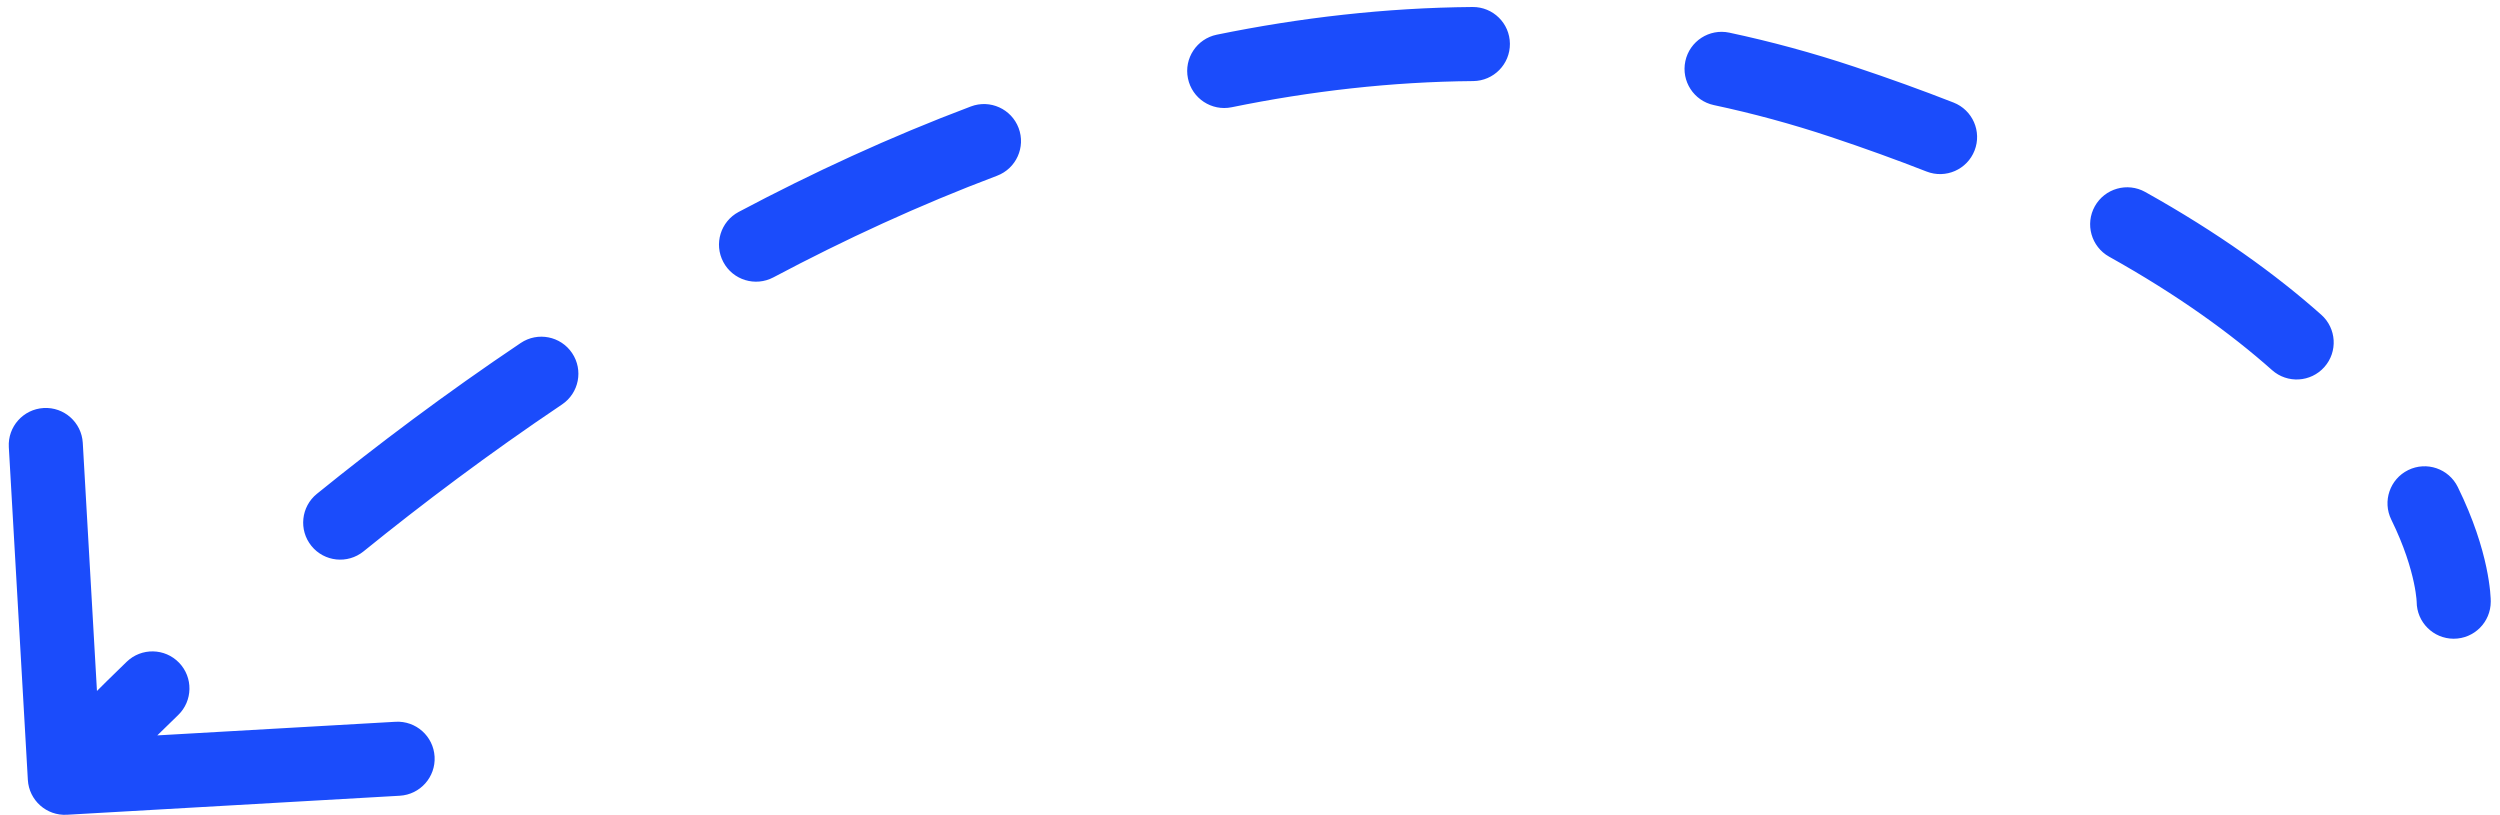 <svg width="135" height="44" viewBox="0 0 135 44" fill="none" xmlns="http://www.w3.org/2000/svg">
<path d="M133.5 32.491C133.5 33.043 133.053 33.491 132.5 33.491C131.948 33.491 131.5 33.043 131.5 32.491L133.5 32.491ZM99.5 5.5L99.816 4.551L99.5 5.5ZM3.557 42.998C3.006 43.03 2.534 42.608 2.502 42.057L1.988 33.072C1.957 32.52 2.378 32.048 2.93 32.016C3.481 31.985 3.954 32.406 3.985 32.958L4.442 40.945L12.429 40.488C12.98 40.457 13.453 40.878 13.484 41.429C13.516 41.981 13.094 42.453 12.543 42.485L3.557 42.998ZM130.027 27.62C129.784 27.125 129.988 26.526 130.484 26.282C130.98 26.038 131.579 26.243 131.823 26.739L130.027 27.62ZM124.684 17.745C125.097 18.112 125.134 18.744 124.768 19.157C124.401 19.569 123.769 19.607 123.356 19.24L124.684 17.745ZM114.38 12.986C113.898 12.717 113.725 12.108 113.994 11.626C114.264 11.144 114.873 10.971 115.355 11.24L114.38 12.986ZM105.128 6.47C105.642 6.671 105.896 7.251 105.695 7.765C105.494 8.279 104.914 8.533 104.4 8.332L105.128 6.47ZM92.756 4.697C92.216 4.582 91.871 4.051 91.987 3.51C92.102 2.97 92.633 2.626 93.173 2.741L92.756 4.697ZM79.527 1.378C80.079 1.373 80.531 1.817 80.535 2.37C80.54 2.922 80.096 3.373 79.544 3.378L79.527 1.378ZM66.309 4.812C65.767 4.923 65.239 4.574 65.128 4.033C65.018 3.492 65.367 2.964 65.908 2.853L66.309 4.812ZM52.782 6.684C53.298 6.489 53.875 6.75 54.07 7.267C54.265 7.783 54.004 8.36 53.487 8.555L52.782 6.684ZM41.294 14.095C40.806 14.353 40.201 14.168 39.942 13.68C39.683 13.192 39.869 12.587 40.357 12.328L41.294 14.095ZM28.675 19.352C29.134 19.044 29.755 19.165 30.063 19.624C30.371 20.082 30.25 20.703 29.791 21.012L28.675 19.352ZM19 28.998C18.571 29.346 17.942 29.28 17.594 28.85C17.246 28.421 17.312 27.791 17.742 27.444L19 28.998ZM7.536 36.455C7.934 36.072 8.567 36.083 8.95 36.481C9.334 36.878 9.322 37.511 8.925 37.895L7.536 36.455ZM132.5 32.491C131.5 32.491 131.5 32.491 131.5 32.491C131.5 32.491 131.5 32.492 131.5 32.492C131.5 32.492 131.5 32.493 131.5 32.493C131.5 32.494 131.5 32.495 131.5 32.495C131.5 32.496 131.5 32.496 131.5 32.496C131.5 32.496 131.5 32.494 131.5 32.49C131.5 32.482 131.5 32.466 131.498 32.442C131.496 32.395 131.491 32.317 131.481 32.211C131.46 31.998 131.416 31.671 131.325 31.245C131.144 30.394 130.777 29.145 130.027 27.62L131.823 26.739C132.649 28.421 133.069 29.827 133.282 30.83C133.388 31.331 133.443 31.73 133.471 32.013C133.485 32.154 133.492 32.265 133.496 32.346C133.498 32.386 133.499 32.418 133.5 32.442C133.5 32.455 133.5 32.465 133.5 32.473C133.5 32.477 133.5 32.48 133.5 32.483C133.5 32.485 133.5 32.486 133.5 32.487C133.5 32.488 133.5 32.489 133.5 32.489C133.5 32.489 133.5 32.49 133.5 32.49C133.5 32.49 133.5 32.491 132.5 32.491ZM123.356 19.24C121.071 17.21 118.14 15.087 114.38 12.986L115.355 11.24C119.23 13.405 122.282 15.61 124.684 17.745L123.356 19.24ZM104.4 8.332C102.762 7.692 101.026 7.063 99.184 6.449L99.816 4.551C101.689 5.176 103.458 5.816 105.128 6.47L104.4 8.332ZM99.184 6.449C97.036 5.733 94.892 5.153 92.756 4.697L93.173 2.741C95.382 3.212 97.597 3.812 99.816 4.551L99.184 6.449ZM79.544 3.378C75.051 3.416 70.627 3.929 66.309 4.812L65.908 2.853C70.34 1.946 74.893 1.418 79.527 1.378L79.544 3.378ZM53.487 8.555C49.244 10.154 45.165 12.041 41.294 14.095L40.357 12.328C44.292 10.239 48.45 8.316 52.782 6.684L53.487 8.555ZM29.791 21.012C25.806 23.69 22.184 26.419 19 28.998L17.742 27.444C20.965 24.833 24.635 22.068 28.675 19.352L29.791 21.012ZM8.925 37.895C7.409 39.356 6.237 40.553 5.444 41.382C5.048 41.797 4.747 42.12 4.546 42.338C4.445 42.447 4.369 42.53 4.319 42.585C4.294 42.613 4.276 42.633 4.264 42.647C4.258 42.654 4.253 42.658 4.25 42.662C4.249 42.663 4.248 42.664 4.247 42.665C4.247 42.665 4.247 42.666 4.247 42.666C4.247 42.666 4.247 42.666 4.247 42.666C4.247 42.666 4.247 42.666 4.247 42.666C4.247 42.666 4.247 42.666 3.5 42C2.754 41.334 2.754 41.334 2.754 41.334C2.754 41.334 2.754 41.334 2.754 41.334C2.754 41.334 2.755 41.334 2.755 41.334C2.755 41.333 2.755 41.333 2.756 41.332C2.757 41.331 2.758 41.33 2.76 41.328C2.764 41.323 2.769 41.317 2.776 41.31C2.79 41.294 2.811 41.272 2.838 41.242C2.891 41.183 2.971 41.096 3.075 40.982C3.284 40.756 3.593 40.424 3.998 40.001C4.808 39.153 6 37.937 7.536 36.455L8.925 37.895ZM134.5 32.49C134.5 33.595 133.605 34.491 132.5 34.491C131.396 34.491 130.5 33.595 130.5 32.491L134.5 32.49ZM99.5 5.5L100.133 3.603L99.5 5.5ZM3.615 43.997C2.512 44.06 1.567 43.217 1.504 42.114L0.476 24.144C0.413 23.041 1.256 22.096 2.359 22.033C3.462 21.97 4.407 22.812 4.47 23.915L5.383 39.889L21.357 38.976C22.46 38.913 23.405 39.756 23.468 40.859C23.531 41.962 22.688 42.907 21.585 42.97L3.615 43.997ZM129.13 28.061C128.643 27.07 129.052 25.871 130.043 25.384C131.035 24.897 132.233 25.306 132.72 26.298L129.13 28.061ZM125.349 16.997C126.174 17.731 126.249 18.995 125.515 19.821C124.781 20.646 123.517 20.721 122.692 19.987L125.349 16.997ZM113.892 13.86C112.928 13.321 112.583 12.103 113.121 11.138C113.66 10.174 114.878 9.829 115.843 10.367L113.892 13.86ZM105.492 5.538C106.521 5.941 107.029 7.101 106.626 8.129C106.224 9.158 105.064 9.666 104.035 9.263L105.492 5.538ZM92.548 5.675C91.467 5.445 90.778 4.382 91.009 3.302C91.239 2.222 92.302 1.533 93.382 1.763L92.548 5.675ZM79.518 0.378C80.623 0.369 81.526 1.256 81.535 2.361C81.545 3.466 80.657 4.369 79.552 4.378L79.518 0.378ZM66.509 5.792C65.427 6.013 64.37 5.316 64.149 4.234C63.927 3.151 64.625 2.095 65.707 1.873L66.509 5.792ZM52.429 5.748C53.462 5.358 54.616 5.88 55.006 6.914C55.395 7.948 54.873 9.101 53.84 9.491L52.429 5.748ZM41.763 14.978C40.787 15.495 39.576 15.124 39.059 14.149C38.541 13.173 38.912 11.962 39.888 11.444L41.763 14.978ZM28.118 18.522C29.034 17.905 30.277 18.149 30.893 19.066C31.509 19.983 31.266 21.225 30.349 21.841L28.118 18.522ZM19.63 29.775C18.771 30.47 17.512 30.338 16.817 29.48C16.122 28.622 16.254 27.362 17.112 26.667L19.63 29.775ZM6.842 35.735C7.637 34.969 8.903 34.992 9.67 35.787C10.437 36.582 10.414 37.848 9.619 38.615L6.842 35.735ZM132.5 32.491C130.5 32.491 130.5 32.491 130.5 32.492C130.5 32.492 130.5 32.493 130.5 32.493C130.5 32.494 130.5 32.495 130.5 32.496C130.5 32.498 130.5 32.499 130.5 32.501C130.5 32.504 130.5 32.506 130.5 32.508C130.501 32.512 130.501 32.514 130.501 32.514C130.501 32.514 130.5 32.506 130.5 32.49C130.498 32.459 130.494 32.399 130.486 32.31C130.468 32.132 130.43 31.841 130.347 31.453C130.182 30.678 129.841 29.508 129.13 28.061L132.72 26.298C133.585 28.058 134.031 29.543 134.26 30.622C134.374 31.161 134.434 31.597 134.466 31.914C134.482 32.072 134.49 32.201 134.495 32.297C134.497 32.346 134.499 32.386 134.499 32.419C134.5 32.435 134.5 32.449 134.5 32.461C134.5 32.467 134.5 32.472 134.5 32.477C134.5 32.48 134.5 32.482 134.5 32.484C134.5 32.485 134.5 32.486 134.5 32.487C134.5 32.488 134.5 32.489 134.5 32.489C134.5 32.49 134.5 32.49 132.5 32.491ZM122.692 19.987C120.466 18.01 117.595 15.928 113.892 13.86L115.843 10.367C119.775 12.564 122.887 14.81 125.349 16.997L122.692 19.987ZM104.035 9.263C102.414 8.629 100.694 8.006 98.868 7.397L100.133 3.603C102.021 4.232 103.805 4.878 105.492 5.538L104.035 9.263ZM98.868 7.397C96.756 6.693 94.648 6.123 92.548 5.675L93.382 1.763C95.626 2.242 97.878 2.851 100.133 3.603L98.868 7.397ZM79.552 4.378C75.13 4.416 70.77 4.92 66.509 5.792L65.707 1.873C70.196 0.955 74.814 0.418 79.518 0.378L79.552 4.378ZM53.84 9.491C49.641 11.073 45.601 12.942 41.763 14.978L39.888 11.444C43.856 9.339 48.052 7.397 52.429 5.748L53.84 9.491ZM30.349 21.841C26.392 24.501 22.794 27.212 19.63 29.775L17.112 26.667C20.355 24.04 24.049 21.256 28.118 18.522L30.349 21.841ZM9.619 38.615C8.114 40.066 6.951 41.252 6.167 42.073C5.775 42.483 5.478 42.802 5.281 43.016C5.182 43.123 5.108 43.203 5.06 43.257C5.036 43.283 5.019 43.303 5.007 43.315C5.002 43.322 4.998 43.326 4.995 43.329C4.994 43.33 4.993 43.331 4.993 43.331C4.993 43.332 4.993 43.332 4.993 43.332C4.993 43.332 4.993 43.332 4.993 43.332C4.993 43.331 4.993 43.331 4.993 43.331C4.993 43.331 4.993 43.331 3.5 42C2.008 40.669 2.008 40.669 2.008 40.669C2.008 40.669 2.008 40.669 2.008 40.668C2.008 40.668 2.009 40.668 2.009 40.668C2.009 40.667 2.01 40.667 2.01 40.666C2.012 40.665 2.013 40.663 2.015 40.66C2.019 40.656 2.025 40.649 2.033 40.641C2.048 40.625 2.069 40.601 2.097 40.57C2.152 40.509 2.233 40.42 2.34 40.304C2.553 40.074 2.866 39.738 3.275 39.31C4.093 38.453 5.295 37.228 6.842 35.735L9.619 38.615Z" fill="#1B4CFB"/>
</svg>
